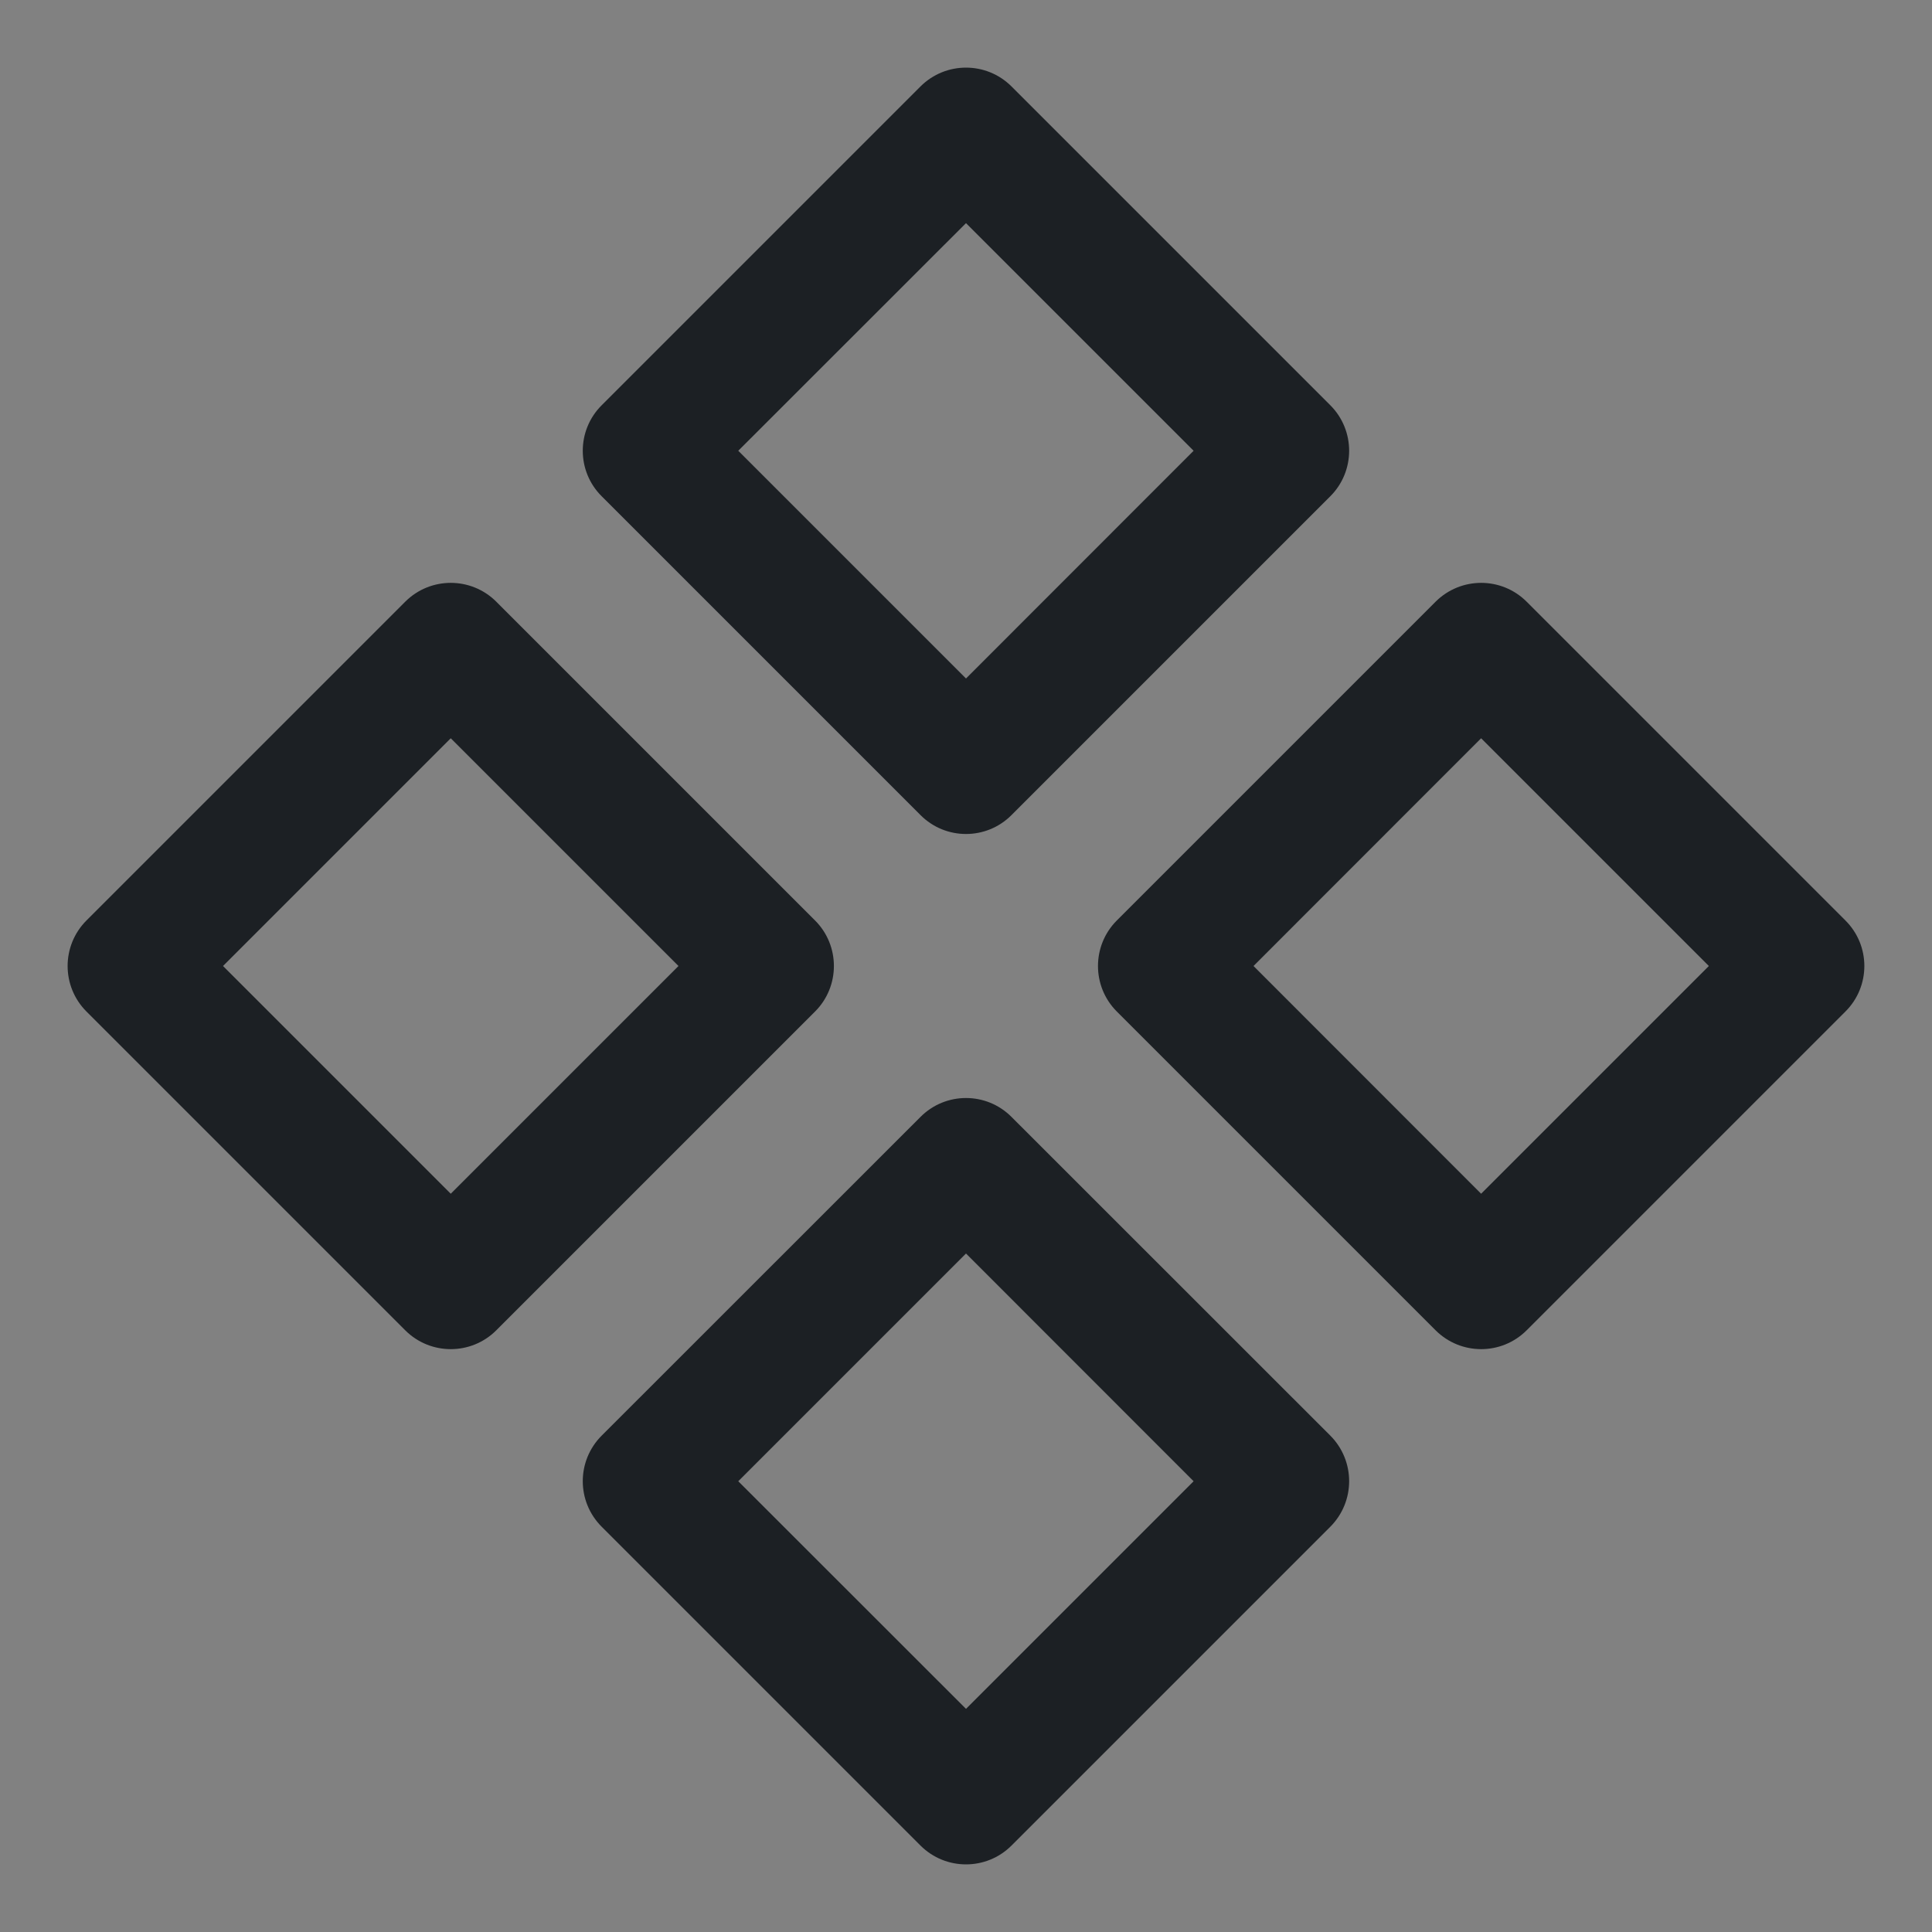 <svg width="16" height="16" viewBox="0 0 16 16" fill="none" xmlns="http://www.w3.org/2000/svg">
<rect x="0" y="0" width="16" height="16" fill="#808080" stroke="none"/>
<rect width="16" height="16" fill="white" fill-opacity="0.01"/>
<path fill-rule="evenodd" clip-rule="evenodd" d="M4.983 3.356C4.774 3.564 4.774 3.902 4.983 4.11L7.623 6.75C7.831 6.959 8.169 6.959 8.377 6.75L11.017 4.11C11.225 3.902 11.225 3.564 11.017 3.356L8.377 0.716C8.169 0.508 7.831 0.508 7.623 0.716L4.983 3.356ZM8 5.619L6.114 3.733L8 1.848L9.885 3.733L8 5.619ZM9.249 7.623C9.041 7.831 9.041 8.169 9.249 8.377L11.889 11.017C12.098 11.225 12.435 11.225 12.643 11.017L15.283 8.377C15.492 8.169 15.492 7.831 15.283 7.623L12.643 4.983C12.435 4.775 12.098 4.775 11.889 4.983L9.249 7.623ZM12.266 9.886L10.381 8L12.266 6.114L14.152 8L12.266 9.886ZM4.983 12.644C4.774 12.435 4.774 12.098 4.983 11.889L7.623 9.25C7.831 9.041 8.169 9.041 8.377 9.25L11.017 11.889C11.225 12.098 11.225 12.435 11.017 12.644L8.377 15.284C8.169 15.492 7.831 15.492 7.623 15.284L4.983 12.644ZM6.114 12.267L8 14.152L9.885 12.267L8 10.381L6.114 12.267ZM0.716 7.623C0.508 7.831 0.508 8.169 0.716 8.377L3.356 11.017C3.564 11.225 3.902 11.225 4.11 11.017L6.75 8.377C6.958 8.169 6.958 7.831 6.75 7.623L4.11 4.983C3.902 4.775 3.564 4.775 3.356 4.983L0.716 7.623ZM3.733 9.886L1.847 8L3.733 6.114L5.619 8L3.733 9.886Z" fill="#1C2024"/>
</svg>
